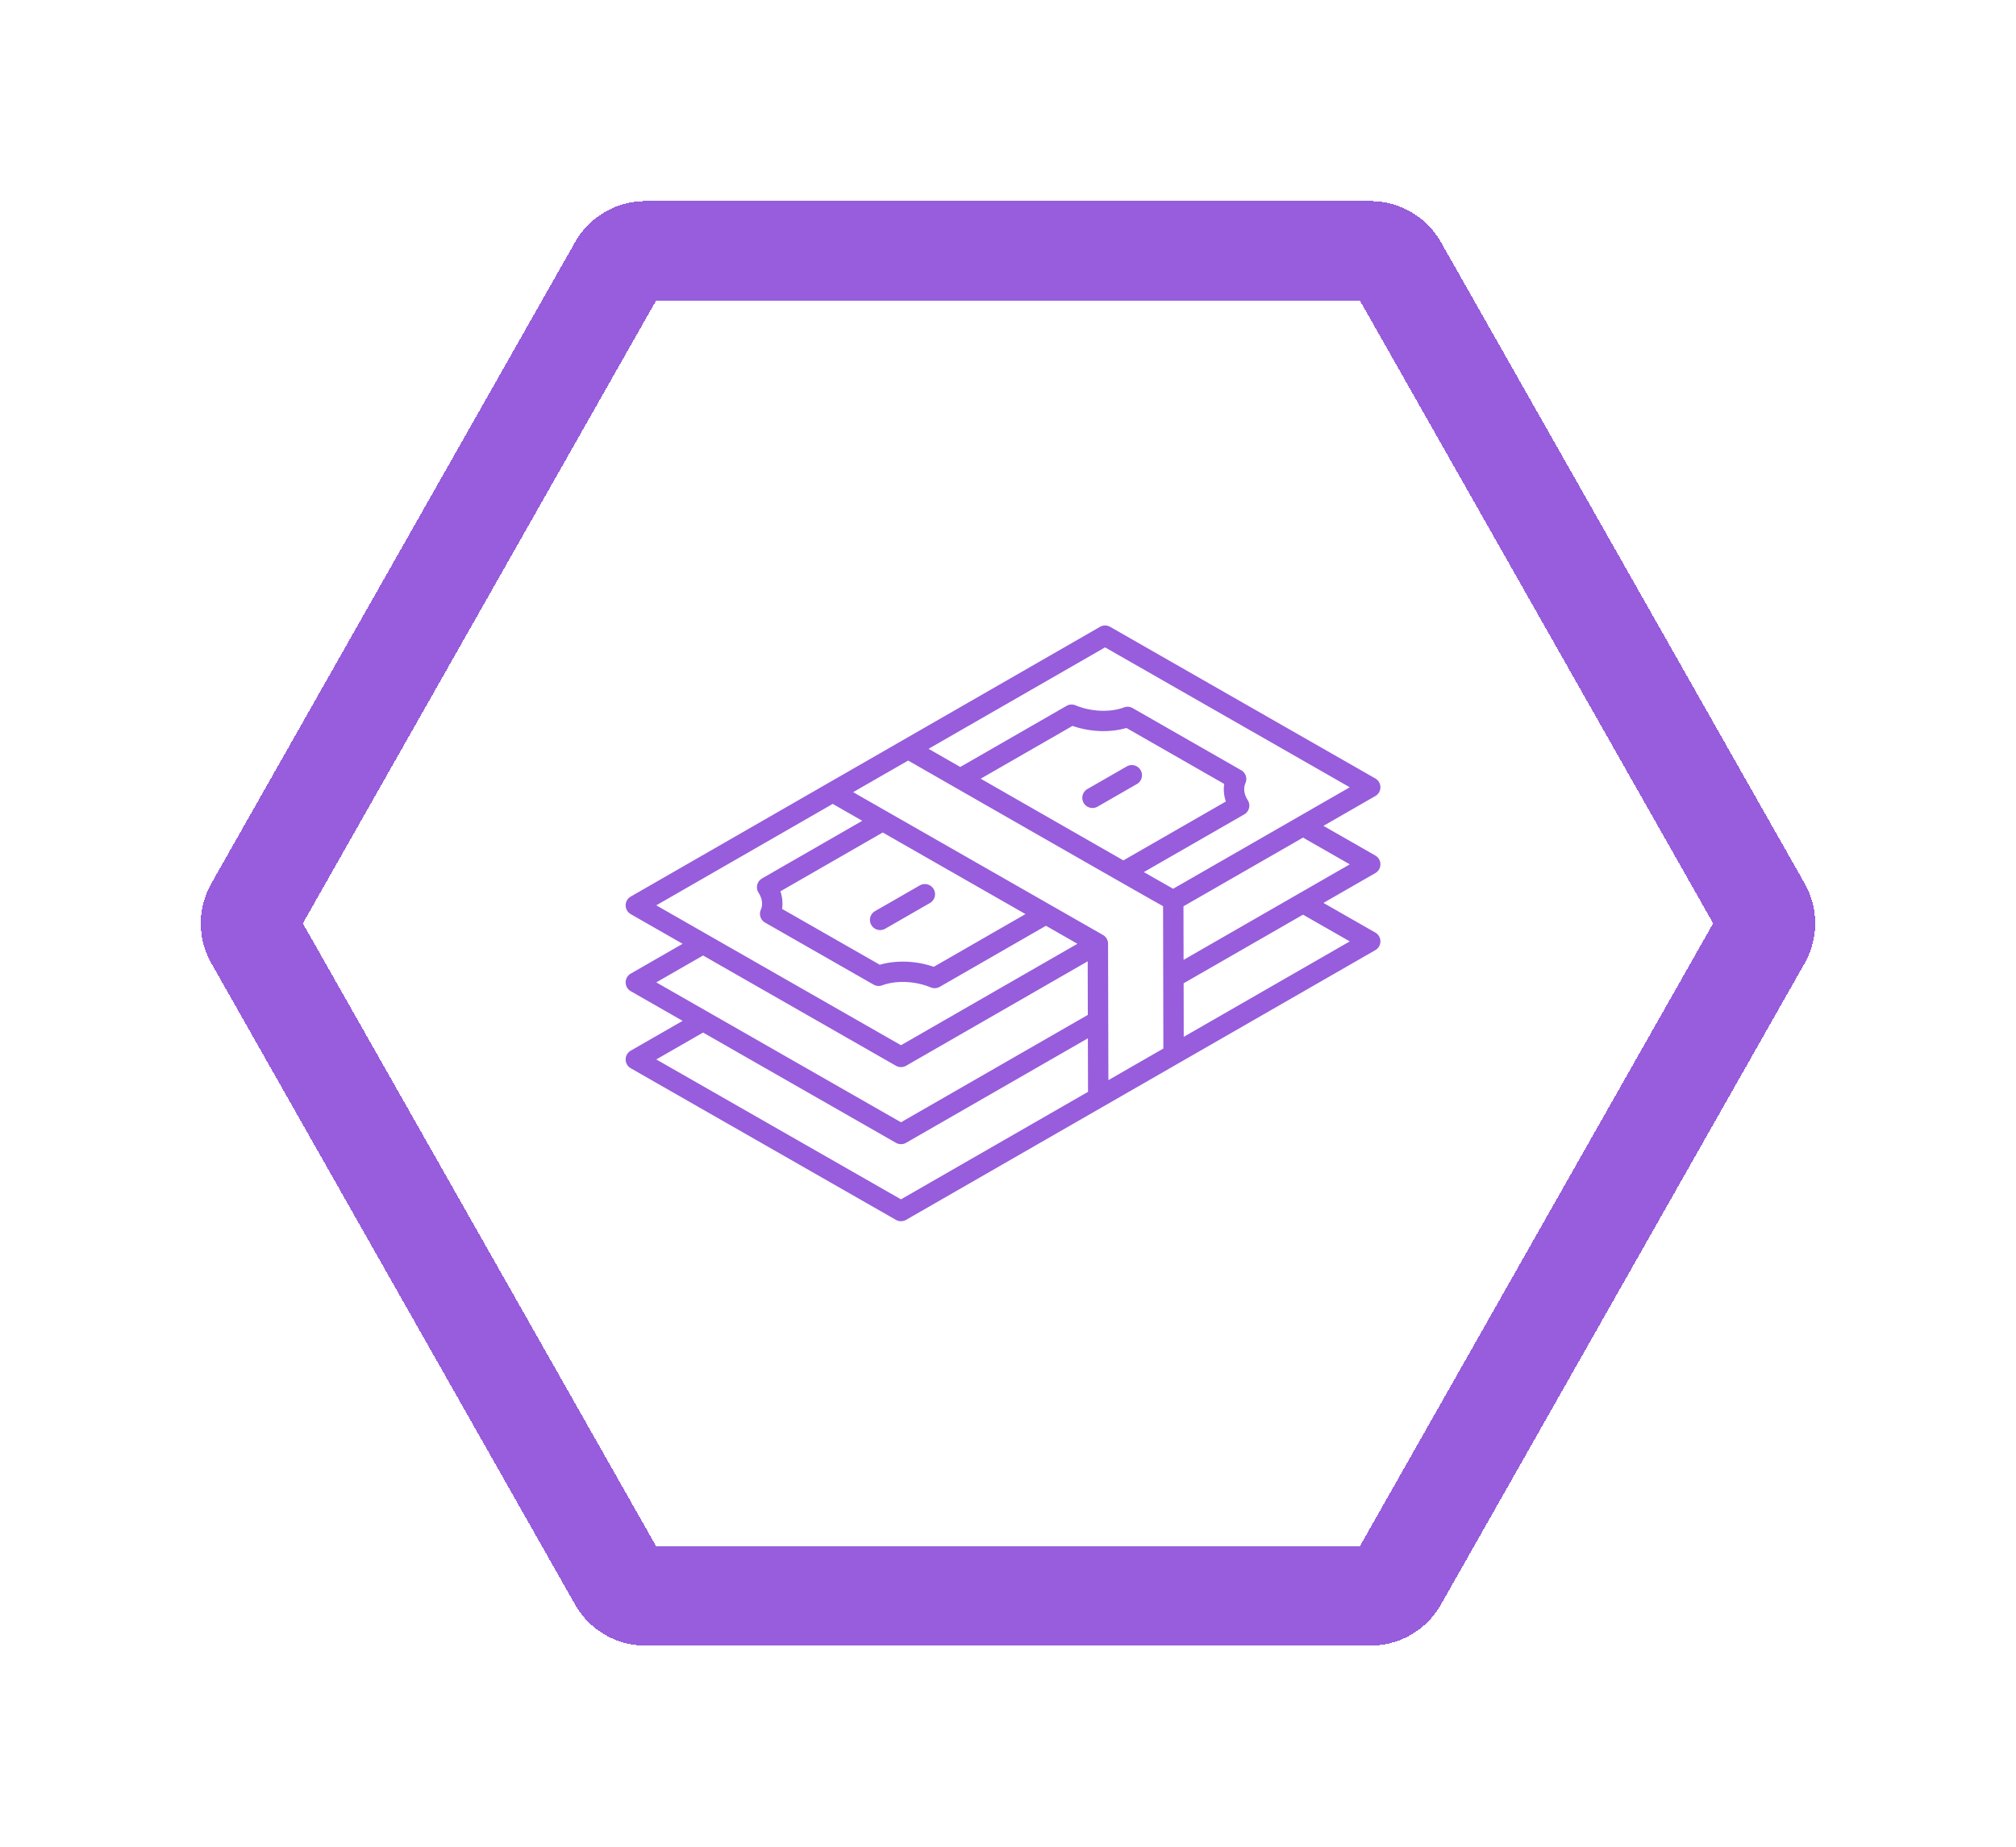 <svg width="203" height="186" fill="none" xmlns="http://www.w3.org/2000/svg"><g filter="url(#filter0_d_80_184)"><path d="M25.632 94.558a3.16 3.16 0 010-3.117l36.623-64.586a3.16 3.16 0 012.748-1.601h72.994a3.16 3.16 0 012.748 1.6l36.623 64.587c.549.967.549 2.15 0 3.117l-36.623 64.587a3.16 3.16 0 01-2.748 1.601H65.003a3.16 3.16 0 01-2.748-1.601L25.632 94.558z" stroke="#975DDC" stroke-width="10" shape-rendering="crispEdges"/></g><g filter="url(#filter1_d_80_184)"><path d="M139 87.052a1.023 1.023 0 00-.516-.886l-5.221-2.986 5.224-3.002a1.021 1.021 0 00-.003-1.773c-8.9-5.088-17.799-10.178-26.698-15.269a1.03 1.03 0 00-1.025.001L63.514 90.301a1.02 1.02 0 00.002 1.772l5.22 2.986-5.223 3.003a1.02 1.02 0 00.003 1.772l5.22 2.986-5.223 3.002a1.021 1.021 0 00.003 1.773l26.698 15.269a1.027 1.027 0 001.025-.001l47.247-27.164a1.02 1.02 0 00-.002-1.772l-5.221-2.986 5.223-3.003a1.02 1.02 0 00.514-.886zm-27.724-21.849c8.212 4.698 16.425 9.395 24.638 14.091l-17.783 10.222c-.566-.32-1.604-.91-2.953-1.68l10.109-5.81a1.021 1.021 0 00.352-1.437c-.217-.338-.536-1.013-.227-1.719a1.022 1.022 0 00-.431-1.294l-10.929-6.256a1.032 1.032 0 00-.871-.07c-1.404.521-3.32.439-4.88-.21a1.034 1.034 0 00-.91.058L96.693 77.25l-1.12-.643L93.5 75.42l17.775-10.217zm12.164 15.523l-10.323 5.932a16208.14 16208.14 0 01-14.366-8.229l9.244-5.316c1.769.615 3.769.693 5.431.209l9.844 5.633a3.76 3.76 0 00.17 1.77zm-39.59.242l2.976 1.702-10.092 5.806a1.022 1.022 0 00-.352 1.436c.217.34.536 1.013.228 1.719a1.021 1.021 0 00.43 1.294l10.927 6.246c.264.151.584.178.87.071 1.403-.522 3.32-.44 4.882.209a1.023 1.023 0 00.908-.059l1.684-.968 9.01-5.18 3.17 1.813-17.767 10.218a67669.4 67669.4 0 01-24.64-14.091L83.85 80.968zm-5.269 8.807l10.304-5.927 13.039 7.455 1.337.764c-2.66 1.528-5.319 3.057-7.977 4.586l-1.26.725c-1.77-.616-3.769-.691-5.432-.208l-9.84-5.625a3.766 3.766 0 00-.17-1.77zm-7.785 6.462c6.472 3.702 12.945 7.405 19.418 11.105a1.027 1.027 0 001.025-.001l18.286-10.517.013 5.396-18.814 10.816-24.639-14.091 4.71-2.708zm19.928 24.56l-24.639-14.091 4.711-2.708 19.418 11.105a1.027 1.027 0 001.025-.001l18.305-10.524.013 5.392-18.833 10.827zm20.885-12.006l-.034-13.74a1.02 1.02 0 00-.515-.884S91.585 83.035 85.906 79.786l5.54-3.184s23.959 13.736 25.669 14.665l.029 14.341-5.535 3.183zm24.306-13.975l-16.719 9.613-.011-5.394 12.022-6.911 4.708 2.692zm-16.735 1.86l-.011-5.395 12.037-6.919 4.709 2.693-16.735 9.621zm-31.442-3.512a1.02 1.02 0 01.375-1.397l4.5-2.587a1.028 1.028 0 011.402.374 1.02 1.02 0 01-.375 1.397l-4.5 2.587a1.026 1.026 0 01-1.403-.374zm27.117-15.593a1.02 1.02 0 01-.375 1.397l-3.957 2.275a1.026 1.026 0 01-1.403-.374 1.02 1.02 0 01.376-1.397l3.957-2.275a1.027 1.027 0 011.402.374z" fill="#975DDC"/></g><defs><filter id="filter0_d_80_184" x=".405" y=".438" width="202.191" height="185.124" filterUnits="userSpaceOnUse" color-interpolation-filters="sRGB"><feFlood flood-opacity="0" result="BackgroundImageFix"/><feColorMatrix in="SourceAlpha" values="0 0 0 0 0 0 0 0 0 0 0 0 0 0 0 0 0 0 127 0" result="hardAlpha"/><feOffset/><feGaussianBlur stdDeviation="9.908"/><feComposite in2="hardAlpha" operator="out"/><feColorMatrix values="0 0 0 0 0.592 0 0 0 0 0.365 0 0 0 0 0.863 0 0 0 1 0"/><feBlend in2="BackgroundImageFix" result="effect1_dropShadow_80_184"/><feBlend in="SourceGraphic" in2="effect1_dropShadow_80_184" result="shape"/></filter><filter id="filter1_d_80_184" x="49" y="49" width="104" height="88" filterUnits="userSpaceOnUse" color-interpolation-filters="sRGB"><feFlood flood-opacity="0" result="BackgroundImageFix"/><feColorMatrix in="SourceAlpha" values="0 0 0 0 0 0 0 0 0 0 0 0 0 0 0 0 0 0 127 0" result="hardAlpha"/><feOffset/><feGaussianBlur stdDeviation="7"/><feComposite in2="hardAlpha" operator="out"/><feColorMatrix values="0 0 0 0 0.592 0 0 0 0 0.365 0 0 0 0 0.863 0 0 0 1 0"/><feBlend in2="BackgroundImageFix" result="effect1_dropShadow_80_184"/><feBlend in="SourceGraphic" in2="effect1_dropShadow_80_184" result="shape"/></filter></defs></svg>